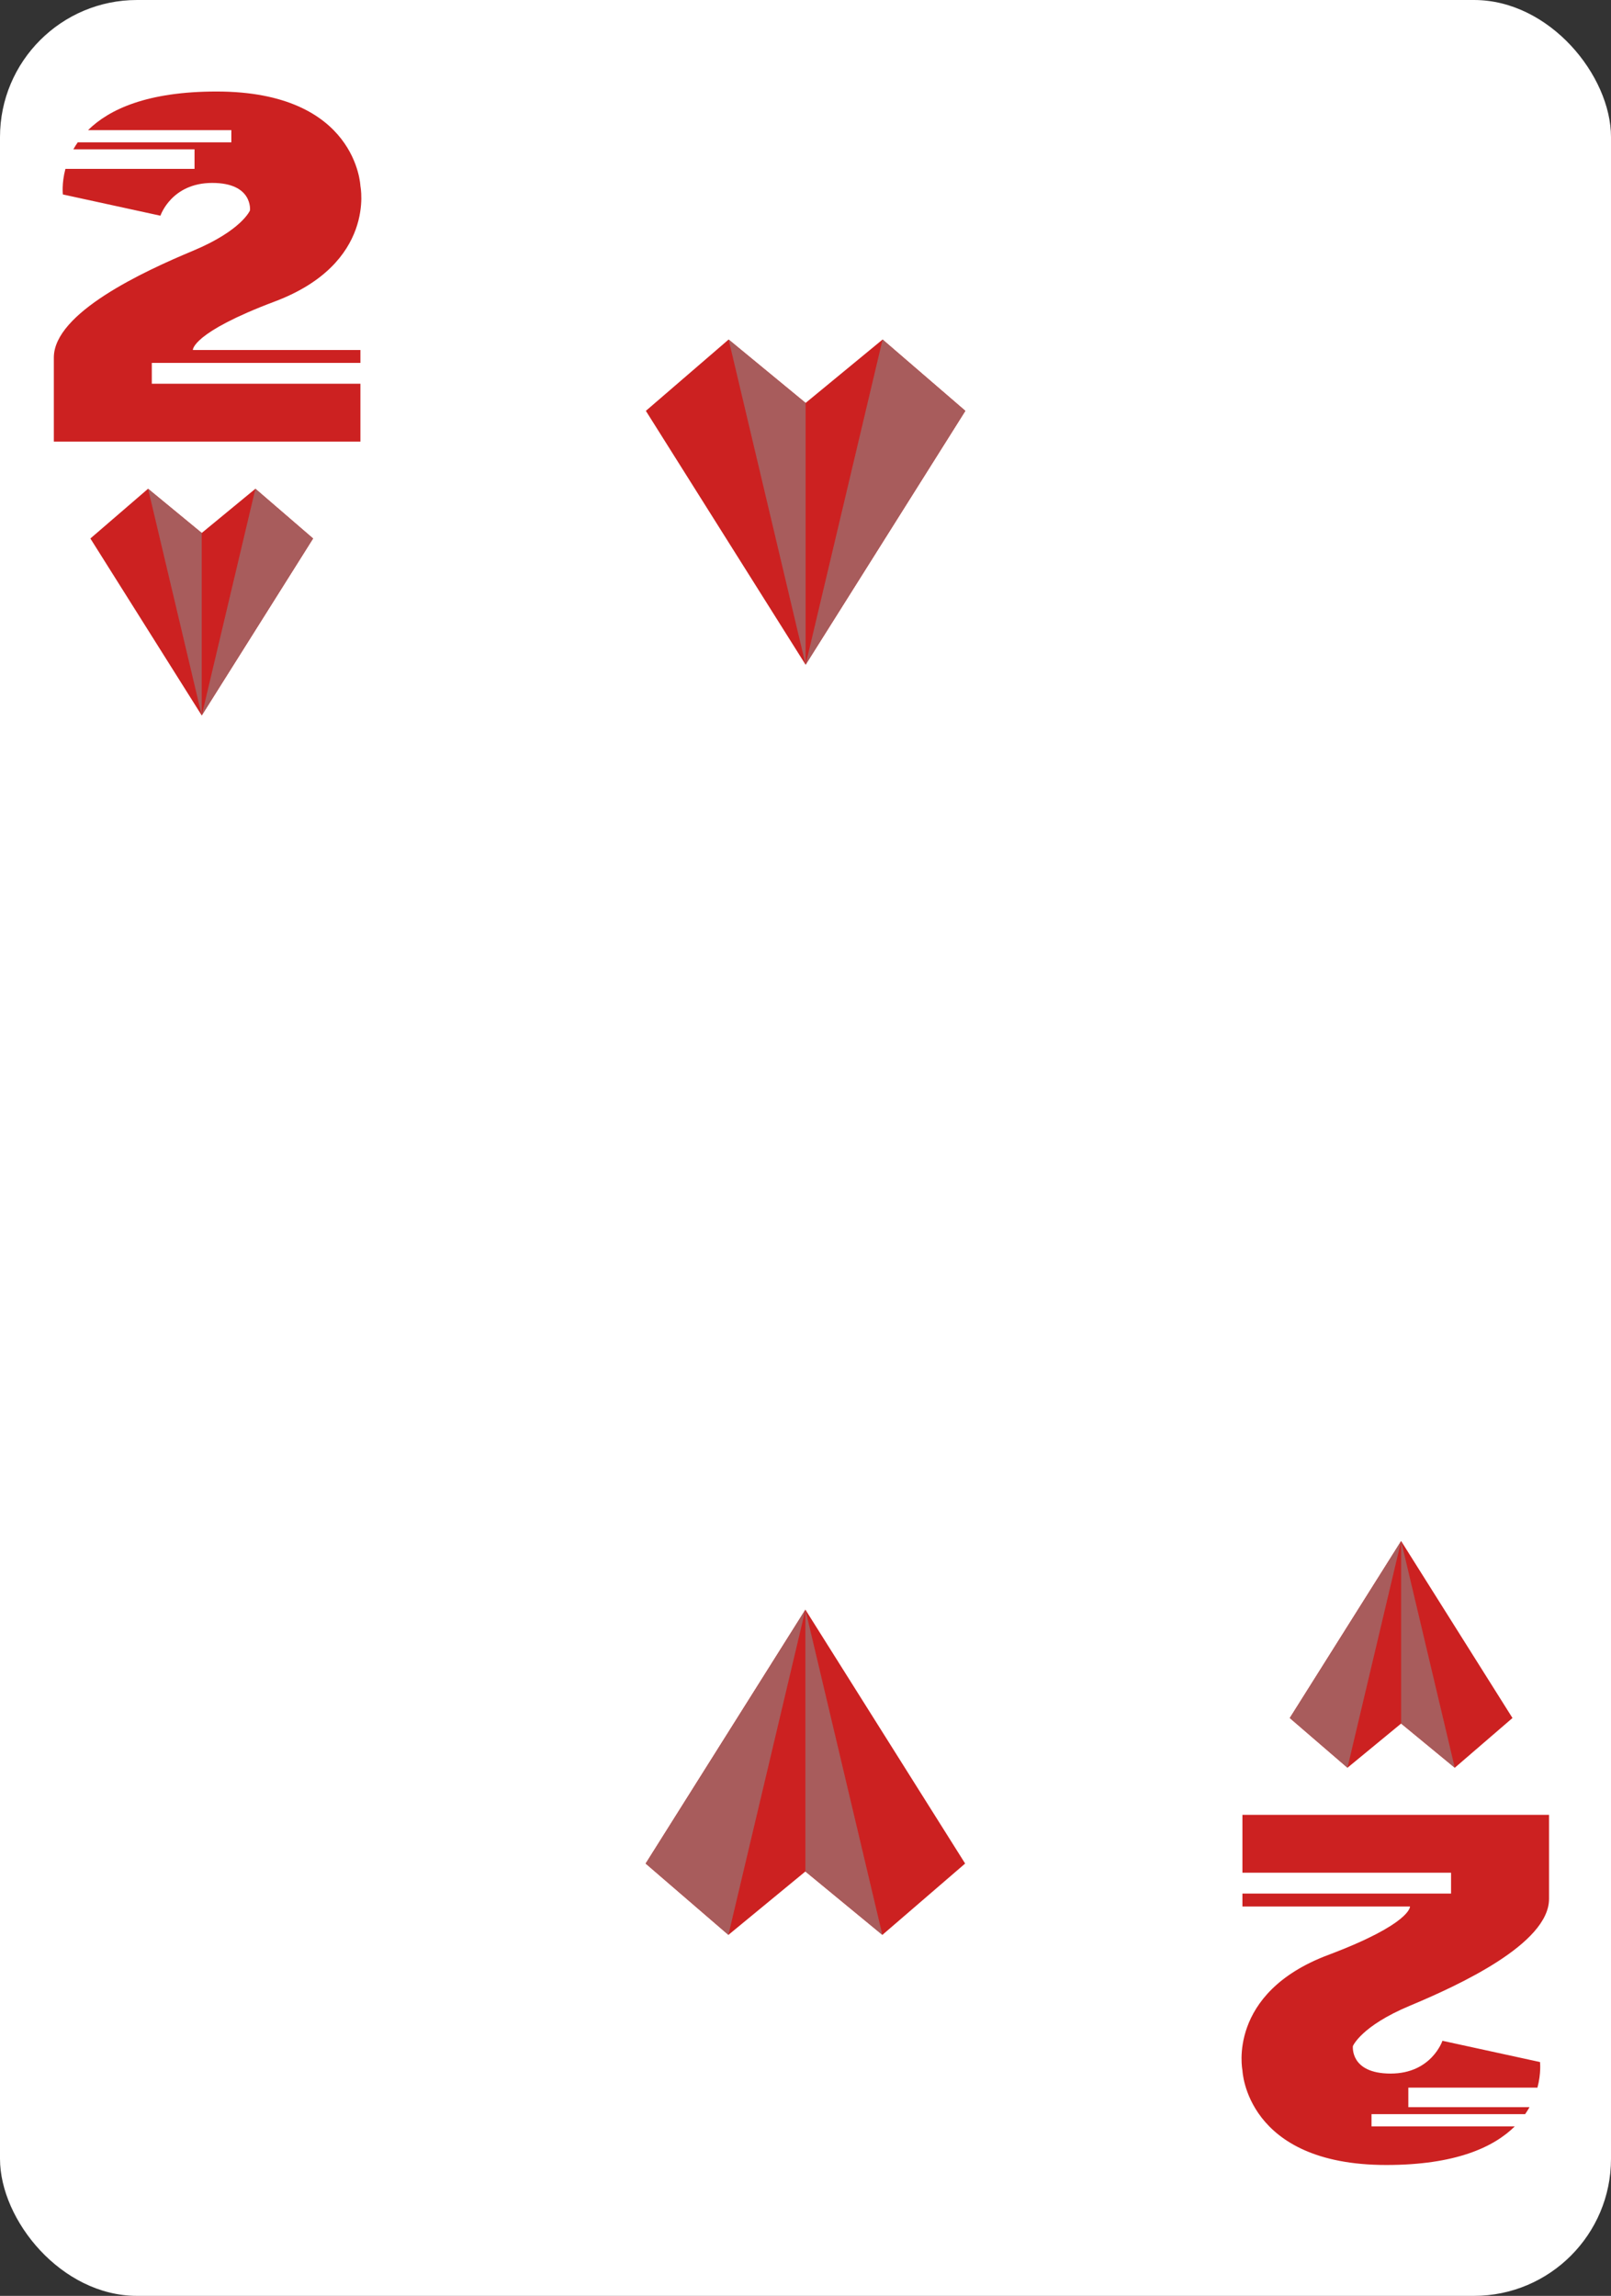 <?xml version="1.0" encoding="UTF-8"?>
<svg id="Layer_2" data-name="Layer 2" xmlns="http://www.w3.org/2000/svg" width="837.007" height="1192.499" xmlns:xlink="http://www.w3.org/1999/xlink" viewBox="0 0 837.007 1192.499">
  <rect x="0" y="0" width="837.007" height="1192.499" fill="#333333" stroke="none"/>
  <defs>
    <style>
      .cls-1 {
        fill: #fff;
      }

      .cls-2 {
        fill: #a85c5c;
      }

      .cls-3 {
        fill: #cc2121;
      }
    </style>
    <symbol id="Heart" viewBox="0 0 256.554 261.096">
      <g>
        <polygon class="cls-3" points="190.097 0 128.277 50.907 66.457 0 0 57.271 128.277 261.096 256.554 57.271 190.097 0"/>
        <polyline class="cls-2" points="66.457 0 128.277 261.096 128.277 50.907"/>
        <polygon class="cls-2" points="190.097 0 128.277 261.096 256.554 57.271 190.097 0"/>
      </g>
    </symbol>
    <symbol id="Red_2" data-name="Red 2" viewBox="0 0 159.762 181.856">
      <path class="cls-3" d="M114.78,109.069c52.779-19.861,44.512-59.91,44.512-59.91,0,0-1.68-49.159-74.747-49.159C48.57,0,28.715,9.249,17.785,20.052H92.229v6.346H12.418c-.846,1.211-1.601,2.422-2.277,3.625h62.957v10.153H6.019c-2.027,7.633-1.326,13.292-1.326,13.292l50.69,11.041s5.647-17.029,26.923-17.029,19.597,14.277,19.597,14.277c0,0-4.199,10.358-29.675,20.996C46.752,93.391,0,114.948,0,138.184v43.672H159.292v-30.062H50.904v-10.828h108.388v-6.702H72.227s-.717-8.913,42.553-25.196Z"/>
    </symbol>
  </defs>
  <g id="Layer_5" data-name="Layer 5">
    <rect class="cls-1" x="0" width="837.007" height="1192.499" rx="71.196" ry="71.196"/>
    <use width="159.762" height="181.856" transform="translate(27.971 47.536)" xlink:href="#Red_2"/>
    <use width="159.762" height="181.856" transform="translate(804.809 1124.515) rotate(-180)" xlink:href="#Red_2"/>
    <use width="256.554" height="261.096" transform="translate(46.959 253.867) scale(.451)" xlink:href="#Heart"/>
    <use width="256.554" height="261.096" transform="translate(785.821 918.184) rotate(-180) scale(.451)" xlink:href="#Heart"/>
    <use width="256.554" height="261.096" transform="translate(501.444 1005) rotate(-180) scale(.647)" xlink:href="#Heart"/>
    <use width="256.554" height="261.096" transform="translate(335.563 176.352) scale(.647)" xlink:href="#Heart"/>
  </g>
</svg>